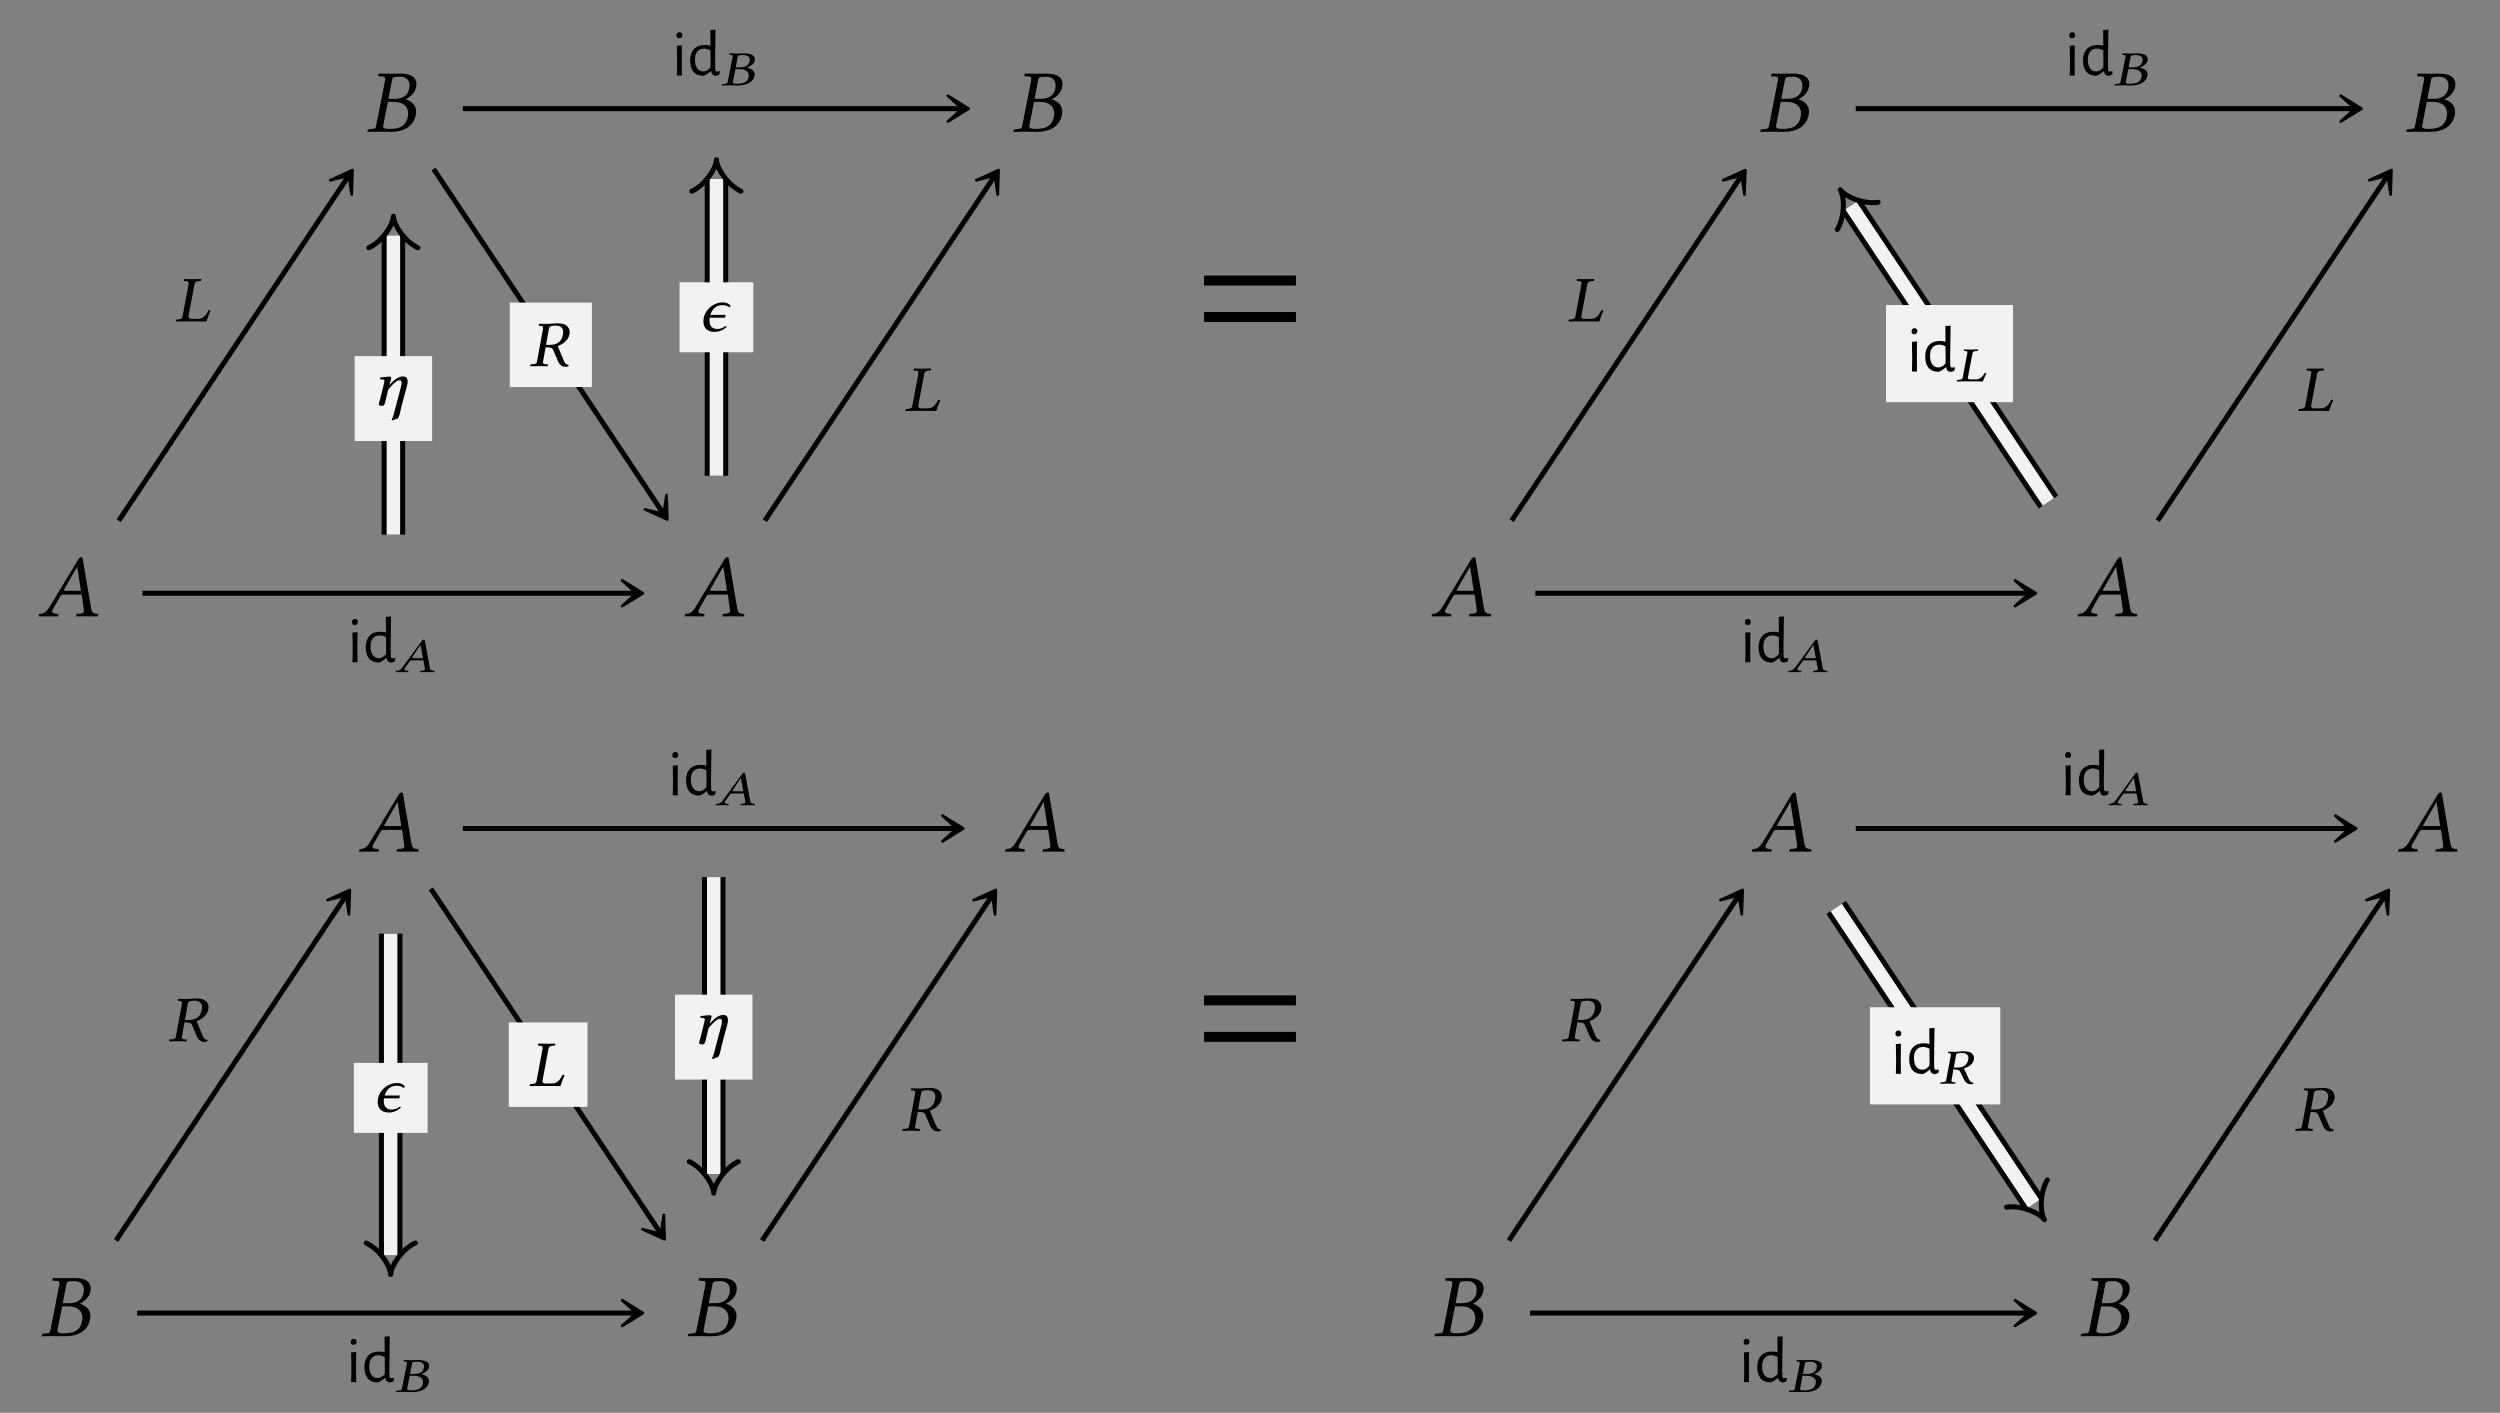 <?xml version="1.0" encoding="UTF-8"?>
<svg xmlns="http://www.w3.org/2000/svg" xmlns:xlink="http://www.w3.org/1999/xlink" width="277.558" height="156.85" viewBox="0 0 277.558 156.85">
<rect x="0" y="0" width="277.558" height="156.85" fill="#808080" stroke="none"/>
<defs>
<g>
<g id="glyph-0-0">
</g>
<g id="glyph-0-1">
<path d="M 2.891 -5.688 C 2.953 -6.016 2.969 -6.109 3.812 -6.109 C 4.281 -6.109 4.844 -5.875 4.844 -5.141 C 4.844 -5.031 4.828 -4.922 4.812 -4.797 C 4.641 -3.953 4 -3.656 3.203 -3.656 L 2.5 -3.656 Z M 2.438 -3.312 L 3.094 -3.312 C 4.219 -3.312 4.688 -2.734 4.688 -2.016 C 4.688 -1.891 4.672 -1.781 4.641 -1.641 C 4.5 -0.922 4.094 -0.312 2.641 -0.312 C 2.078 -0.312 1.906 -0.406 1.906 -0.641 C 1.906 -0.672 1.922 -0.734 1.938 -0.781 Z M 0.203 -0.188 L 0.156 0 L 0.172 0.016 C 0.625 0.016 1.016 0 1.391 0 C 1.781 0 1.906 0.016 2.766 0.016 C 4.672 0.016 5.359 -0.984 5.531 -1.828 C 5.547 -1.969 5.578 -2.078 5.578 -2.203 C 5.578 -2.938 5.094 -3.375 4.422 -3.594 L 4.422 -3.609 C 4.938 -3.859 5.469 -4.375 5.562 -4.922 C 5.578 -5.031 5.609 -5.156 5.609 -5.281 C 5.609 -5.859 5.266 -6.453 3.812 -6.453 C 3.469 -6.453 3.031 -6.438 2.641 -6.438 C 2.266 -6.438 1.891 -6.438 1.438 -6.453 L 1.406 -6.438 L 1.359 -6.234 C 1.359 -6.188 1.375 -6.156 1.422 -6.156 L 1.703 -6.141 C 2.031 -6.125 2.141 -6.078 2.141 -5.906 C 2.141 -5.859 2.141 -5.797 2.125 -5.719 L 1.141 -0.703 C 1.078 -0.359 0.984 -0.312 0.562 -0.297 L 0.281 -0.266 C 0.234 -0.266 0.203 -0.234 0.203 -0.188 Z M 0.203 -0.188 "/>
</g>
<g id="glyph-0-2">
<path d="M 3.062 -2.828 C 2.906 -2.828 2.828 -2.844 2.828 -2.891 C 2.828 -2.906 2.828 -2.938 2.844 -2.953 L 4.297 -5.484 L 4.312 -5.484 L 4.719 -2.828 Z M 1.609 -0.781 L 2.438 -2.234 C 2.516 -2.359 2.578 -2.406 2.812 -2.406 L 4.812 -2.406 L 5.047 -0.719 C 5.062 -0.688 5.062 -0.656 5.062 -0.625 C 5.062 -0.406 4.906 -0.312 4.578 -0.297 L 4.297 -0.266 C 4.25 -0.266 4.234 -0.234 4.219 -0.188 L 4.203 0 L 4.203 0.016 C 4.562 0.016 5.109 0 5.469 0 C 5.859 0 6.25 0.016 6.594 0.016 L 6.625 0 L 6.641 -0.188 C 6.641 -0.234 6.609 -0.266 6.562 -0.266 L 6.453 -0.281 C 6.078 -0.312 5.922 -0.469 5.859 -0.859 L 4.938 -6.266 C 4.922 -6.453 4.891 -6.562 4.75 -6.562 C 4.609 -6.562 4.516 -6.469 4.359 -6.203 L 1.219 -1.016 C 0.844 -0.406 0.562 -0.297 0.156 -0.266 C 0.094 -0.266 0.062 -0.234 0.062 -0.188 L 0.031 0 L 0.047 0.016 C 0.406 0.016 0.562 0 0.922 0 C 1.312 0 1.828 0.016 2.172 0.016 L 2.203 0 L 2.219 -0.188 C 2.234 -0.234 2.203 -0.266 2.156 -0.266 L 1.891 -0.297 C 1.641 -0.312 1.531 -0.406 1.531 -0.562 C 1.531 -0.625 1.562 -0.703 1.609 -0.781 Z M 1.609 -0.781 "/>
</g>
<g id="glyph-1-0">
</g>
<g id="glyph-1-1">
<path d="M 0.625 -1.406 L 0.594 -3.297 L 1.156 -3.344 L 1.141 -1.453 L 1.156 0 L 0.594 0 Z M 0.891 -4.812 C 0.984 -4.812 1.055 -4.781 1.109 -4.719 C 1.172 -4.664 1.203 -4.586 1.203 -4.484 C 1.203 -4.379 1.172 -4.297 1.109 -4.234 C 1.055 -4.172 0.973 -4.141 0.859 -4.141 C 0.766 -4.141 0.688 -4.164 0.625 -4.219 C 0.57 -4.281 0.547 -4.363 0.547 -4.469 C 0.547 -4.57 0.578 -4.656 0.641 -4.719 C 0.703 -4.781 0.785 -4.812 0.891 -4.812 Z M 0.891 -4.812 "/>
</g>
<g id="glyph-1-2">
<path d="M 3.078 -1.453 L 3.094 -0.719 C 3.102 -0.613 3.117 -0.539 3.141 -0.5 C 3.172 -0.457 3.227 -0.438 3.312 -0.438 C 3.383 -0.438 3.461 -0.453 3.547 -0.484 L 3.609 -0.422 L 3.547 -0.109 C 3.422 -0.023 3.285 0.023 3.141 0.047 C 2.992 0.023 2.879 -0.023 2.797 -0.109 C 2.711 -0.191 2.66 -0.312 2.641 -0.469 L 2.594 -0.469 C 2.445 -0.344 2.312 -0.238 2.188 -0.156 C 2.07 -0.082 1.941 -0.02 1.797 0.031 C 1.316 0.031 0.945 -0.113 0.688 -0.406 C 0.438 -0.695 0.312 -1.113 0.312 -1.656 C 0.312 -2.207 0.453 -2.633 0.734 -2.938 C 1.016 -3.238 1.41 -3.391 1.922 -3.391 C 2.148 -3.391 2.363 -3.363 2.562 -3.312 L 2.547 -5.047 L 3.125 -5.094 Z M 1.859 -2.984 C 1.547 -2.984 1.297 -2.875 1.109 -2.656 C 0.93 -2.445 0.844 -2.145 0.844 -1.75 C 0.844 -1.344 0.926 -1.023 1.094 -0.797 C 1.258 -0.566 1.484 -0.453 1.766 -0.453 C 1.898 -0.453 2.031 -0.484 2.156 -0.547 C 2.289 -0.617 2.426 -0.734 2.562 -0.891 L 2.578 -1.422 L 2.562 -2.797 C 2.301 -2.922 2.066 -2.984 1.859 -2.984 Z M 1.859 -2.984 "/>
</g>
<g id="glyph-2-0">
</g>
<g id="glyph-2-1">
<path d="M 1.875 -3.125 C 1.906 -3.312 1.938 -3.359 2.516 -3.359 C 2.828 -3.359 3.219 -3.234 3.219 -2.828 C 3.219 -2.766 3.203 -2.703 3.188 -2.641 C 3.078 -2.172 2.656 -2 2.141 -2 L 1.656 -2 Z M 1.625 -1.797 L 2.062 -1.797 C 2.797 -1.797 3.109 -1.484 3.109 -1.078 C 3.109 -1.016 3.094 -0.969 3.078 -0.906 C 2.984 -0.5 2.719 -0.172 1.797 -0.172 C 1.453 -0.172 1.344 -0.219 1.344 -0.344 C 1.344 -0.375 1.359 -0.406 1.359 -0.422 Z M 0.125 -0.109 L 0.109 0 L 0.109 0.016 C 0.422 0 0.688 0 0.938 0 C 1.203 0 1.281 0.016 1.875 0.016 C 3.156 0.016 3.625 -0.531 3.734 -1.016 C 3.75 -1.078 3.766 -1.141 3.766 -1.219 C 3.766 -1.609 3.422 -1.859 2.922 -1.969 L 2.922 -1.984 C 3.312 -2.125 3.688 -2.406 3.75 -2.703 C 3.766 -2.766 3.781 -2.828 3.781 -2.906 C 3.781 -3.219 3.547 -3.547 2.578 -3.547 C 2.359 -3.547 2.062 -3.531 1.797 -3.531 C 1.547 -3.531 1.297 -3.547 1 -3.547 L 0.969 -3.531 L 0.953 -3.422 C 0.953 -3.406 0.953 -3.391 0.984 -3.391 L 1.109 -3.375 C 1.266 -3.375 1.312 -3.344 1.312 -3.25 C 1.312 -3.219 1.312 -3.188 1.312 -3.141 L 0.766 -0.391 C 0.734 -0.203 0.656 -0.172 0.391 -0.156 L 0.188 -0.141 C 0.156 -0.141 0.141 -0.125 0.125 -0.109 Z M 0.125 -0.109 "/>
</g>
<g id="glyph-2-2">
<path d="M 2.016 -1.547 C 1.906 -1.547 1.859 -1.562 1.859 -1.594 C 1.859 -1.594 1.859 -1.609 1.859 -1.625 L 2.781 -3.016 L 2.797 -3.016 L 3.062 -1.547 Z M 1.047 -0.438 L 1.594 -1.203 C 1.625 -1.281 1.688 -1.297 1.828 -1.297 L 3.109 -1.297 L 3.281 -0.391 C 3.281 -0.375 3.281 -0.359 3.281 -0.344 C 3.281 -0.219 3.188 -0.172 2.984 -0.156 L 2.812 -0.141 C 2.797 -0.141 2.781 -0.125 2.766 -0.109 L 2.766 0.016 C 3 0 3.344 0 3.594 0 C 3.844 0 4.109 0 4.328 0.016 L 4.328 0 L 4.344 -0.109 C 4.344 -0.125 4.328 -0.141 4.297 -0.141 L 4.234 -0.156 C 3.969 -0.172 3.859 -0.25 3.828 -0.469 L 3.281 -3.438 C 3.266 -3.547 3.234 -3.609 3.141 -3.609 C 3.062 -3.609 3 -3.562 2.891 -3.406 L 0.812 -0.562 C 0.578 -0.219 0.375 -0.172 0.094 -0.141 C 0.078 -0.141 0.031 -0.125 0.031 -0.109 L 0.016 0 L 0.016 0.016 C 0.25 0 0.375 0 0.609 0 C 0.859 0 1.203 0 1.422 0.016 L 1.438 0 L 1.453 -0.109 C 1.469 -0.125 1.438 -0.141 1.422 -0.141 L 1.25 -0.156 C 1.078 -0.172 1.016 -0.219 1.016 -0.312 C 1.016 -0.344 1.031 -0.391 1.047 -0.438 Z M 1.047 -0.438 "/>
</g>
<g id="glyph-2-3">
<path d="M 0.781 -0.422 C 0.75 -0.266 0.641 -0.188 0.375 -0.172 L 0.172 -0.141 C 0.156 -0.141 0.125 -0.094 0.125 -0.062 C 0.125 -0.031 0.141 0 0.156 0.016 C 0.453 0 0.688 0 0.938 0 L 2.281 0 C 2.453 0 3.031 0.016 3.031 0.016 C 3.125 -0.297 3.281 -0.609 3.406 -0.891 C 3.391 -0.922 3.328 -0.938 3.281 -0.938 C 3.25 -0.938 3.25 -0.938 3.234 -0.938 C 3.047 -0.594 2.766 -0.219 2.297 -0.219 L 1.594 -0.219 C 1.453 -0.219 1.359 -0.297 1.359 -0.422 C 1.359 -0.438 1.359 -0.453 1.375 -0.484 L 1.875 -3.125 C 1.906 -3.281 2 -3.344 2.281 -3.375 L 2.484 -3.391 C 2.5 -3.406 2.516 -3.5 2.5 -3.547 C 2.219 -3.547 1.984 -3.531 1.75 -3.531 C 1.516 -3.531 1.234 -3.547 0.953 -3.547 C 0.938 -3.531 0.922 -3.422 0.938 -3.391 L 1.094 -3.375 C 1.25 -3.359 1.312 -3.312 1.312 -3.203 C 1.312 -3.172 1.297 -3.141 1.297 -3.125 Z M 0.781 -0.422 "/>
</g>
<g id="glyph-2-4">
<path d="M 2.484 -3.406 C 2.828 -3.406 3.234 -3.297 3.234 -2.859 C 3.234 -2.781 3.219 -2.703 3.203 -2.625 C 3.047 -1.938 2.516 -1.781 1.906 -1.781 L 1.609 -1.781 L 1.859 -3.141 C 1.875 -3.312 2 -3.406 2.484 -3.406 Z M 2.609 -3.594 C 2.453 -3.594 2.062 -3.531 1.797 -3.531 C 1.547 -3.531 1.312 -3.547 1 -3.547 L 0.969 -3.531 L 0.953 -3.422 C 0.938 -3.406 0.953 -3.391 0.969 -3.391 L 1.141 -3.375 C 1.203 -3.375 1.281 -3.328 1.281 -3.203 C 1.281 -3.188 1.281 -3.172 1.281 -3.141 L 0.766 -0.391 C 0.75 -0.234 0.641 -0.172 0.359 -0.156 L 0.188 -0.141 C 0.172 -0.141 0.141 -0.125 0.125 -0.109 L 0.109 0 L 0.109 0.016 C 0.422 0 0.688 0 0.938 0 C 1.203 0 1.453 0 1.766 0.016 L 1.781 0 L 1.797 -0.109 C 1.797 -0.125 1.781 -0.141 1.766 -0.141 L 1.625 -0.156 C 1.438 -0.172 1.344 -0.219 1.344 -0.328 C 1.344 -0.344 1.344 -0.375 1.359 -0.391 L 1.562 -1.578 C 2.109 -1.578 2.219 -1.484 2.297 -1.359 L 2.75 -0.438 C 2.875 -0.172 3.094 0.062 3.484 0.062 C 3.578 0.062 3.688 0.047 3.766 0.016 L 3.797 -0.109 C 3.5 -0.109 3.375 -0.297 3.266 -0.531 L 2.734 -1.688 C 3.031 -1.766 3.703 -2.047 3.828 -2.625 C 3.844 -2.703 3.859 -2.766 3.859 -2.828 C 3.859 -3.016 3.797 -3.172 3.656 -3.312 C 3.422 -3.562 3.016 -3.594 2.609 -3.594 Z M 2.609 -3.594 "/>
</g>
<g id="glyph-3-0">
</g>
<g id="glyph-3-1">
<path d="M 2.922 -4.5 C 3.328 -4.5 3.797 -4.375 3.797 -3.781 C 3.797 -3.688 3.781 -3.594 3.766 -3.469 C 3.578 -2.562 2.969 -2.359 2.25 -2.359 L 1.891 -2.359 L 2.219 -4.172 C 2.25 -4.375 2.391 -4.5 2.922 -4.5 Z M 3.047 -4.75 C 2.875 -4.75 2.391 -4.688 2.094 -4.688 C 1.797 -4.688 1.5 -4.688 1.141 -4.703 L 1.125 -4.688 L 1.094 -4.531 C 1.078 -4.5 1.109 -4.484 1.125 -4.484 L 1.344 -4.469 C 1.438 -4.469 1.562 -4.422 1.562 -4.25 C 1.562 -4.219 1.562 -4.188 1.562 -4.172 L 0.891 -0.516 C 0.859 -0.312 0.734 -0.234 0.422 -0.203 L 0.219 -0.203 C 0.188 -0.203 0.156 -0.172 0.156 -0.141 L 0.125 0 L 0.141 0.016 C 0.5 0 0.812 0 1.094 0 C 1.391 0 1.688 0 2.047 0.016 L 2.078 0 L 2.094 -0.141 C 2.109 -0.172 2.078 -0.203 2.062 -0.203 L 1.875 -0.203 C 1.641 -0.234 1.547 -0.281 1.547 -0.422 C 1.547 -0.453 1.547 -0.484 1.562 -0.516 L 1.844 -2.094 C 2.469 -2.094 2.594 -1.984 2.672 -1.828 L 3.203 -0.578 C 3.344 -0.234 3.609 0.078 4.047 0.078 C 4.156 0.078 4.297 0.062 4.375 0.016 L 4.406 -0.156 C 4.062 -0.156 3.938 -0.406 3.812 -0.719 L 3.188 -2.234 C 3.531 -2.344 4.312 -2.719 4.484 -3.484 C 4.5 -3.578 4.516 -3.672 4.516 -3.75 C 4.516 -4 4.438 -4.203 4.281 -4.391 C 3.984 -4.719 3.531 -4.75 3.047 -4.75 Z M 3.047 -4.75 "/>
</g>
<g id="glyph-3-2">
<path d="M 0.906 -0.547 C 0.875 -0.344 0.75 -0.25 0.422 -0.219 L 0.188 -0.203 C 0.172 -0.188 0.156 -0.125 0.156 -0.078 C 0.156 -0.047 0.156 0 0.172 0.016 C 0.516 0 0.812 0 1.109 0 L 2.688 0 C 2.891 0 3.562 0.016 3.562 0.016 C 3.688 -0.391 3.844 -0.812 4.016 -1.188 C 3.969 -1.234 3.875 -1.25 3.797 -1.234 C 3.578 -0.797 3.234 -0.281 2.688 -0.281 L 1.859 -0.281 C 1.672 -0.281 1.562 -0.391 1.562 -0.547 C 1.562 -0.578 1.562 -0.609 1.578 -0.641 L 2.234 -4.141 C 2.281 -4.344 2.391 -4.438 2.719 -4.469 L 2.953 -4.484 C 2.984 -4.516 3 -4.641 2.969 -4.703 C 2.625 -4.688 2.359 -4.688 2.062 -4.688 C 1.781 -4.688 1.438 -4.688 1.094 -4.703 C 1.078 -4.672 1.047 -4.531 1.078 -4.484 L 1.297 -4.469 C 1.516 -4.453 1.594 -4.375 1.594 -4.234 C 1.594 -4.203 1.594 -4.172 1.578 -4.141 Z M 0.906 -0.547 "/>
</g>
<g id="glyph-3-3">
<path d="M 3.797 -2.062 C 3.859 -2.312 3.891 -2.484 3.891 -2.609 C 3.891 -3.047 3.688 -3.188 3.375 -3.188 C 2.969 -3.188 2.594 -3.031 1.875 -2.25 L 1.875 -2.328 C 1.969 -2.609 2.062 -2.891 2.062 -3.016 C 2.062 -3.109 2.016 -3.172 1.906 -3.172 C 1.641 -3.172 1.25 -3.109 0.859 -3.078 C 0.797 -3.016 0.828 -2.938 0.859 -2.875 L 1.172 -2.844 C 1.266 -2.844 1.312 -2.781 1.312 -2.703 C 1.312 -2.641 1.297 -2.531 1.25 -2.328 L 0.797 -0.516 C 0.75 -0.375 0.688 -0.203 0.688 -0.125 C 0.688 0 0.781 0.078 1.047 0.078 C 1.359 0.078 1.359 -0.25 1.438 -0.516 L 1.734 -1.734 C 2.219 -2.328 2.688 -2.766 2.969 -2.766 C 3.125 -2.766 3.219 -2.719 3.219 -2.484 C 3.219 -2.391 3.203 -2.25 3.141 -2 L 2.609 0.016 C 2.406 0.859 2.281 1.328 2.125 1.578 L 2.172 1.703 L 2.812 1.453 C 2.891 1.344 2.938 1.203 3 1.031 C 3.062 0.734 3.156 0.391 3.234 0.016 Z M 3.797 -2.062 "/>
</g>
<g id="glyph-3-4">
<path d="M 2.828 -2.906 C 3.016 -2.906 3.156 -2.875 3.281 -2.797 C 3.359 -2.766 3.422 -2.719 3.5 -2.672 L 3.656 -2.812 C 3.625 -2.875 3.562 -2.922 3.5 -2.984 C 3.312 -3.141 3.047 -3.219 2.703 -3.219 C 2.375 -3.219 1.875 -3.078 1.453 -2.75 C 1.047 -2.438 0.781 -2.031 0.672 -1.562 C 0.625 -1.391 0.625 -1.25 0.625 -1.109 C 0.625 -0.828 0.672 -0.609 0.828 -0.391 C 1.031 -0.094 1.375 0.062 1.875 0.062 C 2.203 0.062 2.5 -0.031 2.797 -0.188 C 2.953 -0.297 3.094 -0.391 3.203 -0.5 L 3.109 -0.609 C 2.984 -0.516 2.828 -0.422 2.672 -0.359 C 2.5 -0.297 2.344 -0.266 2.156 -0.266 C 1.859 -0.266 1.656 -0.359 1.5 -0.531 C 1.359 -0.703 1.297 -0.922 1.297 -1.203 C 1.297 -1.297 1.297 -1.391 1.328 -1.516 L 3.016 -1.516 L 3.094 -1.828 L 1.391 -1.828 C 1.516 -2.203 1.703 -2.5 1.922 -2.656 C 2.219 -2.891 2.484 -2.906 2.703 -2.906 Z M 2.828 -2.906 "/>
</g>
<g id="glyph-4-0">
</g>
<g id="glyph-4-1">
<path d="M 11 -6.578 L 11 -7.688 L 0.797 -7.688 L 0.797 -6.578 Z M 11 -2.531 L 11 -3.641 L 0.797 -3.641 L 0.797 -2.531 Z M 11 -2.531 "/>
</g>
</g>
<clipPath id="clip-0">
<path clip-rule="nonzero" d="M 166 63 L 263 63 L 263 156.852 L 166 156.852 Z M 166 63 "/>
</clipPath>
</defs>
<g fill="rgb(0%, 0%, 0%)" fill-opacity="1">
<use xlink:href="#glyph-0-1" x="40.627" y="14.625"/>
</g>
<g fill="rgb(0%, 0%, 0%)" fill-opacity="1">
<use xlink:href="#glyph-0-1" x="112.358" y="14.625"/>
</g>
<g fill="rgb(0%, 0%, 0%)" fill-opacity="1">
<use xlink:href="#glyph-0-2" x="4.264" y="68.423"/>
</g>
<g fill="rgb(0%, 0%, 0%)" fill-opacity="1">
<use xlink:href="#glyph-0-2" x="75.995" y="68.423"/>
</g>
<path fill="none" stroke-width="0.558" stroke-linecap="butt" stroke-linejoin="miter" stroke="rgb(0%, 0%, 0%)" stroke-opacity="1" stroke-miterlimit="10" d="M -10.072 26.218 L 45.287 26.218 " transform="matrix(1, 0, 0, -1, 61.459, 38.281)"/>
<path fill-rule="nonzero" fill="rgb(0%, 0%, 0%)" fill-opacity="1" stroke-width="0.311" stroke-linecap="butt" stroke-linejoin="round" stroke="rgb(0%, 0%, 0%)" stroke-opacity="1" stroke-miterlimit="10" d="M 3.688 0.002 L 1.391 1.424 L 2.973 0.002 L 1.391 -1.424 Z M 3.688 0.002 " transform="matrix(1, 0, 0, -1, 103.851, 12.064)"/>
<g fill="rgb(0%, 0%, 0%)" fill-opacity="1">
<use xlink:href="#glyph-1-1" x="74.553" y="8.383"/>
<use xlink:href="#glyph-1-2" x="76.313" y="8.383"/>
</g>
<g fill="rgb(0%, 0%, 0%)" fill-opacity="1">
<use xlink:href="#glyph-2-1" x="80.026" y="9.474"/>
</g>
<path fill="none" stroke-width="0.558" stroke-linecap="butt" stroke-linejoin="miter" stroke="rgb(0%, 0%, 0%)" stroke-opacity="1" stroke-miterlimit="10" d="M -13.322 19.523 L 12.186 -18.735 " transform="matrix(1, 0, 0, -1, 61.459, 38.281)"/>
<path fill-rule="nonzero" fill="rgb(0%, 0%, 0%)" fill-opacity="1" stroke-width="0.311" stroke-linecap="butt" stroke-linejoin="round" stroke="rgb(0%, 0%, 0%)" stroke-opacity="1" stroke-miterlimit="10" d="M 3.69 -0 L 1.391 1.425 L 2.971 -0 L 1.388 -1.424 Z M 3.69 -0 " transform="matrix(0.555, 0.832, 0.832, -0.555, 72.039, 54.606)"/>
<path fill-rule="nonzero" fill="rgb(94.901%, 94.901%, 94.901%)" fill-opacity="1" d="M 56.594 42.969 L 65.715 42.969 L 65.715 33.594 L 56.594 33.594 Z M 56.594 42.969 "/>
<g fill="rgb(0%, 0%, 0%)" fill-opacity="1">
<use xlink:href="#glyph-3-1" x="58.731" y="40.648"/>
</g>
<path fill="none" stroke-width="0.558" stroke-linecap="butt" stroke-linejoin="miter" stroke="rgb(0%, 0%, 0%)" stroke-opacity="1" stroke-miterlimit="10" d="M -48.275 -19.524 L -22.771 18.734 " transform="matrix(1, 0, 0, -1, 61.459, 38.281)"/>
<path fill-rule="nonzero" fill="rgb(0%, 0%, 0%)" fill-opacity="1" stroke-width="0.311" stroke-linecap="butt" stroke-linejoin="round" stroke="rgb(0%, 0%, 0%)" stroke-opacity="1" stroke-miterlimit="10" d="M 3.689 0.001 L 1.39 1.421 L 2.97 0.001 L 1.39 -1.424 Z M 3.689 0.001 " transform="matrix(0.555, -0.832, -0.832, -0.555, 37.083, 21.956)"/>
<g fill="rgb(0%, 0%, 0%)" fill-opacity="1">
<use xlink:href="#glyph-3-2" x="19.359" y="35.68"/>
</g>
<path fill="none" stroke-width="0.558" stroke-linecap="butt" stroke-linejoin="miter" stroke="rgb(0%, 0%, 0%)" stroke-opacity="1" stroke-miterlimit="10" d="M -45.639 -27.582 L 9.123 -27.582 " transform="matrix(1, 0, 0, -1, 61.459, 38.281)"/>
<path fill-rule="nonzero" fill="rgb(0%, 0%, 0%)" fill-opacity="1" stroke-width="0.311" stroke-linecap="butt" stroke-linejoin="round" stroke="rgb(0%, 0%, 0%)" stroke-opacity="1" stroke-miterlimit="10" d="M 3.689 -0.001 L 1.392 1.421 L 2.974 -0.001 L 1.392 -1.422 Z M 3.689 -0.001 " transform="matrix(1, 0, 0, -1, 67.686, 65.863)"/>
<g fill="rgb(0%, 0%, 0%)" fill-opacity="1">
<use xlink:href="#glyph-1-1" x="38.532" y="73.528"/>
<use xlink:href="#glyph-1-2" x="40.292" y="73.528"/>
</g>
<g fill="rgb(0%, 0%, 0%)" fill-opacity="1">
<use xlink:href="#glyph-2-2" x="43.895" y="74.619"/>
</g>
<path fill="none" stroke-width="0.558" stroke-linecap="butt" stroke-linejoin="miter" stroke="rgb(0%, 0%, 0%)" stroke-opacity="1" stroke-miterlimit="10" d="M 23.455 -19.524 L 48.963 18.734 " transform="matrix(1, 0, 0, -1, 61.459, 38.281)"/>
<path fill-rule="nonzero" fill="rgb(0%, 0%, 0%)" fill-opacity="1" stroke-width="0.311" stroke-linecap="butt" stroke-linejoin="round" stroke="rgb(0%, 0%, 0%)" stroke-opacity="1" stroke-miterlimit="10" d="M 3.688 0.001 L 1.389 1.422 L 2.972 -0.002 L 1.389 -1.423 Z M 3.688 0.001 " transform="matrix(0.555, -0.832, -0.832, -0.555, 108.815, 21.956)"/>
<g fill="rgb(0%, 0%, 0%)" fill-opacity="1">
<use xlink:href="#glyph-3-2" x="100.381" y="45.616"/>
</g>
<path fill="none" stroke-width="2.611" stroke-linecap="butt" stroke-linejoin="miter" stroke="rgb(0%, 0%, 0%)" stroke-opacity="1" stroke-miterlimit="10" d="M -17.783 -21.082 L -17.783 12.148 " transform="matrix(1, 0, 0, -1, 61.459, 38.281)"/>
<path fill="none" stroke-width="1.495" stroke-linecap="butt" stroke-linejoin="miter" stroke="rgb(94.901%, 94.901%, 94.901%)" stroke-opacity="1" stroke-miterlimit="10" d="M -17.783 -21.082 L -17.783 12.148 " transform="matrix(1, 0, 0, -1, 61.459, 38.281)"/>
<path fill="none" stroke-width="0.558" stroke-linecap="round" stroke-linejoin="round" stroke="rgb(0%, 0%, 0%)" stroke-opacity="1" stroke-miterlimit="10" d="M -1.375 2.722 C -0.707 1.285 1.089 0.051 2.117 -0 C 1.089 -0.051 -0.707 -1.281 -1.375 -2.719 " transform="matrix(0, -1, -1, 0, 43.676, 26.132)"/>
<path fill-rule="nonzero" fill="rgb(94.901%, 94.901%, 94.901%)" fill-opacity="1" d="M 39.375 48.965 L 47.977 48.965 L 47.977 39.539 L 39.375 39.539 Z M 39.375 48.965 "/>
<g fill="rgb(0%, 0%, 0%)" fill-opacity="1">
<use xlink:href="#glyph-3-3" x="41.367" y="44.986"/>
</g>
<path fill="none" stroke-width="2.611" stroke-linecap="butt" stroke-linejoin="miter" stroke="rgb(0%, 0%, 0%)" stroke-opacity="1" stroke-miterlimit="10" d="M 18.084 -14.543 L 18.084 18.429 " transform="matrix(1, 0, 0, -1, 61.459, 38.281)"/>
<path fill="none" stroke-width="1.495" stroke-linecap="butt" stroke-linejoin="miter" stroke="rgb(94.901%, 94.901%, 94.901%)" stroke-opacity="1" stroke-miterlimit="10" d="M 18.084 -14.543 L 18.084 18.429 " transform="matrix(1, 0, 0, -1, 61.459, 38.281)"/>
<path fill="none" stroke-width="0.558" stroke-linecap="round" stroke-linejoin="round" stroke="rgb(0%, 0%, 0%)" stroke-opacity="1" stroke-miterlimit="10" d="M -1.376 2.721 C -0.708 1.283 1.089 0.053 2.116 -0.002 C 1.089 -0.052 -0.708 -1.283 -1.376 -2.72 " transform="matrix(0, -1, -1, 0, 79.541, 19.851)"/>
<path fill-rule="nonzero" fill="rgb(94.901%, 94.901%, 94.901%)" fill-opacity="1" d="M 75.445 39.109 L 83.637 39.109 L 83.637 31.344 L 75.445 31.344 Z M 75.445 39.109 "/>
<g fill="rgb(0%, 0%, 0%)" fill-opacity="1">
<use xlink:href="#glyph-3-4" x="77.474" y="36.789"/>
</g>
<g fill="rgb(0%, 0%, 0%)" fill-opacity="1">
<use xlink:href="#glyph-4-1" x="132.881" y="38.281"/>
</g>
<g fill="rgb(0%, 0%, 0%)" fill-opacity="1">
<use xlink:href="#glyph-0-1" x="195.267" y="14.625"/>
</g>
<g fill="rgb(0%, 0%, 0%)" fill-opacity="1">
<use xlink:href="#glyph-0-1" x="266.997" y="14.625"/>
</g>
<g fill="rgb(0%, 0%, 0%)" fill-opacity="1">
<use xlink:href="#glyph-0-2" x="158.903" y="68.423"/>
</g>
<g fill="rgb(0%, 0%, 0%)" fill-opacity="1">
<use xlink:href="#glyph-0-2" x="230.634" y="68.423"/>
</g>
<path fill="none" stroke-width="0.558" stroke-linecap="butt" stroke-linejoin="miter" stroke="rgb(0%, 0%, 0%)" stroke-opacity="1" stroke-miterlimit="10" d="M -10.071 26.218 L 45.285 26.218 " transform="matrix(1, 0, 0, -1, 216.098, 38.281)"/>
<path fill-rule="nonzero" fill="rgb(0%, 0%, 0%)" fill-opacity="1" stroke-width="0.311" stroke-linecap="butt" stroke-linejoin="round" stroke="rgb(0%, 0%, 0%)" stroke-opacity="1" stroke-miterlimit="10" d="M 3.69 0.002 L 1.389 1.424 L 2.971 0.002 L 1.389 -1.424 Z M 3.69 0.002 " transform="matrix(1, 0, 0, -1, 258.49, 12.064)"/>
<g fill="rgb(0%, 0%, 0%)" fill-opacity="1">
<use xlink:href="#glyph-1-1" x="229.193" y="8.383"/>
<use xlink:href="#glyph-1-2" x="230.953" y="8.383"/>
</g>
<g fill="rgb(0%, 0%, 0%)" fill-opacity="1">
<use xlink:href="#glyph-2-1" x="234.665" y="9.474"/>
</g>
<path fill="none" stroke-width="0.558" stroke-linecap="butt" stroke-linejoin="miter" stroke="rgb(0%, 0%, 0%)" stroke-opacity="1" stroke-miterlimit="10" d="M -48.278 -19.524 L -22.77 18.734 " transform="matrix(1, 0, 0, -1, 216.098, 38.281)"/>
<path fill-rule="nonzero" fill="rgb(0%, 0%, 0%)" fill-opacity="1" stroke-width="0.311" stroke-linecap="butt" stroke-linejoin="round" stroke="rgb(0%, 0%, 0%)" stroke-opacity="1" stroke-miterlimit="10" d="M 3.69 -0.001 L 1.388 1.423 L 2.971 -0.001 L 1.388 -1.422 Z M 3.69 -0.001 " transform="matrix(0.555, -0.832, -0.832, -0.555, 191.722, 21.956)"/>
<g fill="rgb(0%, 0%, 0%)" fill-opacity="1">
<use xlink:href="#glyph-3-2" x="173.998" y="35.68"/>
</g>
<path fill="none" stroke-width="0.558" stroke-linecap="butt" stroke-linejoin="miter" stroke="rgb(0%, 0%, 0%)" stroke-opacity="1" stroke-miterlimit="10" d="M -45.641 -27.582 L 9.121 -27.582 " transform="matrix(1, 0, 0, -1, 216.098, 38.281)"/>
<path fill-rule="nonzero" fill="rgb(0%, 0%, 0%)" fill-opacity="1" stroke-width="0.311" stroke-linecap="butt" stroke-linejoin="round" stroke="rgb(0%, 0%, 0%)" stroke-opacity="1" stroke-miterlimit="10" d="M 3.69 -0.001 L 1.39 1.421 L 2.972 -0.001 L 1.39 -1.422 Z M 3.69 -0.001 " transform="matrix(1, 0, 0, -1, 222.325, 65.863)"/>
<g fill="rgb(0%, 0%, 0%)" fill-opacity="1">
<use xlink:href="#glyph-1-1" x="193.171" y="73.528"/>
<use xlink:href="#glyph-1-2" x="194.931" y="73.528"/>
</g>
<g fill="rgb(0%, 0%, 0%)" fill-opacity="1">
<use xlink:href="#glyph-2-2" x="198.534" y="74.619"/>
</g>
<path fill="none" stroke-width="0.558" stroke-linecap="butt" stroke-linejoin="miter" stroke="rgb(0%, 0%, 0%)" stroke-opacity="1" stroke-miterlimit="10" d="M 23.453 -19.524 L 48.961 18.734 " transform="matrix(1, 0, 0, -1, 216.098, 38.281)"/>
<path fill-rule="nonzero" fill="rgb(0%, 0%, 0%)" fill-opacity="1" stroke-width="0.311" stroke-linecap="butt" stroke-linejoin="round" stroke="rgb(0%, 0%, 0%)" stroke-opacity="1" stroke-miterlimit="10" d="M 3.689 0 L 1.388 1.424 L 2.971 0 L 1.39 -1.425 Z M 3.689 0 " transform="matrix(0.555, -0.832, -0.832, -0.555, 263.454, 21.956)"/>
<g fill="rgb(0%, 0%, 0%)" fill-opacity="1">
<use xlink:href="#glyph-3-2" x="255.021" y="45.616"/>
</g>
<path fill="none" stroke-width="2.611" stroke-linecap="butt" stroke-linejoin="miter" stroke="rgb(0%, 0%, 0%)" stroke-opacity="1" stroke-miterlimit="10" d="M 11.328 -17.453 L -10.614 15.461 " transform="matrix(1, 0, 0, -1, 216.098, 38.281)"/>
<path fill="none" stroke-width="1.495" stroke-linecap="butt" stroke-linejoin="miter" stroke="rgb(94.901%, 94.901%, 94.901%)" stroke-opacity="1" stroke-miterlimit="10" d="M 11.328 -17.453 L -10.614 15.461 " transform="matrix(1, 0, 0, -1, 216.098, 38.281)"/>
<path fill="none" stroke-width="0.558" stroke-linecap="round" stroke-linejoin="round" stroke="rgb(0%, 0%, 0%)" stroke-opacity="1" stroke-miterlimit="10" d="M -1.378 2.721 C -0.707 1.283 1.088 0.053 2.115 0.002 C 1.089 -0.051 -0.71 -1.284 -1.377 -2.722 " transform="matrix(-0.555, -0.832, -0.832, 0.555, 205.484, 22.821)"/>
<path fill-rule="nonzero" fill="rgb(94.901%, 94.901%, 94.901%)" fill-opacity="1" d="M 209.391 44.652 L 223.492 44.652 L 223.492 33.863 L 209.391 33.863 Z M 209.391 44.652 "/>
<g fill="rgb(0%, 0%, 0%)" fill-opacity="1">
<use xlink:href="#glyph-1-1" x="211.674" y="41.249"/>
<use xlink:href="#glyph-1-2" x="213.434" y="41.249"/>
</g>
<g fill="rgb(0%, 0%, 0%)" fill-opacity="1">
<use xlink:href="#glyph-2-3" x="217.119" y="42.34"/>
</g>
<g fill="rgb(0%, 0%, 0%)" fill-opacity="1">
<use xlink:href="#glyph-0-2" x="39.83" y="94.544"/>
</g>
<g fill="rgb(0%, 0%, 0%)" fill-opacity="1">
<use xlink:href="#glyph-0-2" x="111.561" y="94.544"/>
</g>
<g fill="rgb(0%, 0%, 0%)" fill-opacity="1">
<use xlink:href="#glyph-0-1" x="4.463" y="148.342"/>
</g>
<g fill="rgb(0%, 0%, 0%)" fill-opacity="1">
<use xlink:href="#glyph-0-1" x="76.194" y="148.342"/>
</g>
<path fill="none" stroke-width="0.558" stroke-linecap="butt" stroke-linejoin="miter" stroke="rgb(0%, 0%, 0%)" stroke-opacity="1" stroke-miterlimit="10" d="M -10.072 26.216 L 44.689 26.216 " transform="matrix(1, 0, 0, -1, 61.459, 118.2)"/>
<path fill-rule="nonzero" fill="rgb(0%, 0%, 0%)" fill-opacity="1" stroke-width="0.311" stroke-linecap="butt" stroke-linejoin="round" stroke="rgb(0%, 0%, 0%)" stroke-opacity="1" stroke-miterlimit="10" d="M 3.688 -0.001 L 1.391 1.425 L 2.973 -0.001 L 1.391 -1.423 Z M 3.688 -0.001 " transform="matrix(1, 0, 0, -1, 103.253, 91.983)"/>
<g fill="rgb(0%, 0%, 0%)" fill-opacity="1">
<use xlink:href="#glyph-1-1" x="74.098" y="88.302"/>
<use xlink:href="#glyph-1-2" x="75.858" y="88.302"/>
</g>
<g fill="rgb(0%, 0%, 0%)" fill-opacity="1">
<use xlink:href="#glyph-2-2" x="79.461" y="89.393"/>
</g>
<path fill="none" stroke-width="0.558" stroke-linecap="butt" stroke-linejoin="miter" stroke="rgb(0%, 0%, 0%)" stroke-opacity="1" stroke-miterlimit="10" d="M -13.623 19.524 L 11.889 -18.734 " transform="matrix(1, 0, 0, -1, 61.459, 118.2)"/>
<path fill-rule="nonzero" fill="rgb(0%, 0%, 0%)" fill-opacity="1" stroke-width="0.311" stroke-linecap="butt" stroke-linejoin="round" stroke="rgb(0%, 0%, 0%)" stroke-opacity="1" stroke-miterlimit="10" d="M 3.688 -0.001 L 1.389 1.424 L 2.972 0.002 L 1.392 -1.424 Z M 3.688 -0.001 " transform="matrix(0.555, 0.832, 0.832, -0.555, 71.741, 134.525)"/>
<path fill-rule="nonzero" fill="rgb(94.901%, 94.901%, 94.901%)" fill-opacity="1" d="M 56.488 122.891 L 65.223 122.891 L 65.223 113.512 L 56.488 113.512 Z M 56.488 122.891 "/>
<g fill="rgb(0%, 0%, 0%)" fill-opacity="1">
<use xlink:href="#glyph-3-2" x="58.661" y="120.568"/>
</g>
<path fill="none" stroke-width="0.558" stroke-linecap="butt" stroke-linejoin="miter" stroke="rgb(0%, 0%, 0%)" stroke-opacity="1" stroke-miterlimit="10" d="M -48.576 -19.523 L -23.068 18.735 " transform="matrix(1, 0, 0, -1, 61.459, 118.2)"/>
<path fill-rule="nonzero" fill="rgb(0%, 0%, 0%)" fill-opacity="1" stroke-width="0.311" stroke-linecap="butt" stroke-linejoin="round" stroke="rgb(0%, 0%, 0%)" stroke-opacity="1" stroke-miterlimit="10" d="M 3.691 -0.001 L 1.389 1.423 L 2.972 -0.001 L 1.39 -1.422 Z M 3.691 -0.001 " transform="matrix(0.555, -0.832, -0.832, -0.555, 36.784, 101.875)"/>
<g fill="rgb(0%, 0%, 0%)" fill-opacity="1">
<use xlink:href="#glyph-3-1" x="18.638" y="115.6"/>
</g>
<path fill="none" stroke-width="0.558" stroke-linecap="butt" stroke-linejoin="miter" stroke="rgb(0%, 0%, 0%)" stroke-opacity="1" stroke-miterlimit="10" d="M -46.236 -27.581 L 9.123 -27.581 " transform="matrix(1, 0, 0, -1, 61.459, 118.2)"/>
<path fill-rule="nonzero" fill="rgb(0%, 0%, 0%)" fill-opacity="1" stroke-width="0.311" stroke-linecap="butt" stroke-linejoin="round" stroke="rgb(0%, 0%, 0%)" stroke-opacity="1" stroke-miterlimit="10" d="M 3.689 0 L 1.392 1.422 L 2.974 0 L 1.392 -1.421 Z M 3.689 0 " transform="matrix(1, 0, 0, -1, 67.686, 145.782)"/>
<g fill="rgb(0%, 0%, 0%)" fill-opacity="1">
<use xlink:href="#glyph-1-1" x="38.389" y="153.448"/>
<use xlink:href="#glyph-1-2" x="40.149" y="153.448"/>
</g>
<g fill="rgb(0%, 0%, 0%)" fill-opacity="1">
<use xlink:href="#glyph-2-1" x="43.862" y="154.538"/>
</g>
<path fill="none" stroke-width="0.558" stroke-linecap="butt" stroke-linejoin="miter" stroke="rgb(0%, 0%, 0%)" stroke-opacity="1" stroke-miterlimit="10" d="M 23.154 -19.523 L 48.662 18.735 " transform="matrix(1, 0, 0, -1, 61.459, 118.2)"/>
<path fill-rule="nonzero" fill="rgb(0%, 0%, 0%)" fill-opacity="1" stroke-width="0.311" stroke-linecap="butt" stroke-linejoin="round" stroke="rgb(0%, 0%, 0%)" stroke-opacity="1" stroke-miterlimit="10" d="M 3.69 0 L 1.389 1.424 L 2.972 0 L 1.391 -1.425 Z M 3.69 0 " transform="matrix(0.555, -0.832, -0.832, -0.555, 108.516, 101.875)"/>
<g fill="rgb(0%, 0%, 0%)" fill-opacity="1">
<use xlink:href="#glyph-3-1" x="100.046" y="125.535"/>
</g>
<path fill="none" stroke-width="2.611" stroke-linecap="butt" stroke-linejoin="miter" stroke="rgb(0%, 0%, 0%)" stroke-opacity="1" stroke-miterlimit="10" d="M -18.084 14.544 L -18.084 -21.179 " transform="matrix(1, 0, 0, -1, 61.459, 118.2)"/>
<path fill="none" stroke-width="1.495" stroke-linecap="butt" stroke-linejoin="miter" stroke="rgb(94.901%, 94.901%, 94.901%)" stroke-opacity="1" stroke-miterlimit="10" d="M -18.084 14.544 L -18.084 -21.179 " transform="matrix(1, 0, 0, -1, 61.459, 118.2)"/>
<path fill="none" stroke-width="0.558" stroke-linecap="round" stroke-linejoin="round" stroke="rgb(0%, 0%, 0%)" stroke-opacity="1" stroke-miterlimit="10" d="M -1.376 2.721 C -0.708 1.283 1.089 0.053 2.116 -0.002 C 1.089 -0.052 -0.708 -1.283 -1.376 -2.72 " transform="matrix(0, 1, 1, 0, 43.377, 139.38)"/>
<path fill-rule="nonzero" fill="rgb(94.901%, 94.901%, 94.901%)" fill-opacity="1" d="M 39.281 125.777 L 47.473 125.777 L 47.473 118.008 L 39.281 118.008 Z M 39.281 125.777 "/>
<g fill="rgb(0%, 0%, 0%)" fill-opacity="1">
<use xlink:href="#glyph-3-4" x="41.31" y="123.455"/>
</g>
<path fill="none" stroke-width="2.611" stroke-linecap="butt" stroke-linejoin="miter" stroke="rgb(0%, 0%, 0%)" stroke-opacity="1" stroke-miterlimit="10" d="M 17.783 20.825 L 17.783 -12.148 " transform="matrix(1, 0, 0, -1, 61.459, 118.2)"/>
<path fill="none" stroke-width="1.495" stroke-linecap="butt" stroke-linejoin="miter" stroke="rgb(94.901%, 94.901%, 94.901%)" stroke-opacity="1" stroke-miterlimit="10" d="M 17.783 20.825 L 17.783 -12.148 " transform="matrix(1, 0, 0, -1, 61.459, 118.2)"/>
<path fill="none" stroke-width="0.558" stroke-linecap="round" stroke-linejoin="round" stroke="rgb(0%, 0%, 0%)" stroke-opacity="1" stroke-miterlimit="10" d="M -1.376 2.722 C -0.708 1.285 1.089 0.051 2.116 -0 C 1.089 -0.051 -0.708 -1.281 -1.376 -2.719 " transform="matrix(0, 1, 1, 0, 79.242, 130.349)"/>
<path fill-rule="nonzero" fill="rgb(94.901%, 94.901%, 94.901%)" fill-opacity="1" d="M 74.941 119.859 L 83.543 119.859 L 83.543 110.434 L 74.941 110.434 Z M 74.941 119.859 "/>
<g fill="rgb(0%, 0%, 0%)" fill-opacity="1">
<use xlink:href="#glyph-3-3" x="76.933" y="115.88"/>
</g>
<g fill="rgb(0%, 0%, 0%)" fill-opacity="1">
<use xlink:href="#glyph-4-1" x="132.881" y="118.2"/>
</g>
<g fill="rgb(0%, 0%, 0%)" fill-opacity="1">
<use xlink:href="#glyph-0-2" x="194.47" y="94.544"/>
</g>
<g fill="rgb(0%, 0%, 0%)" fill-opacity="1">
<use xlink:href="#glyph-0-2" x="266.2" y="94.544"/>
</g>
<g fill="rgb(0%, 0%, 0%)" fill-opacity="1">
<use xlink:href="#glyph-0-1" x="159.103" y="148.342"/>
</g>
<g fill="rgb(0%, 0%, 0%)" fill-opacity="1">
<use xlink:href="#glyph-0-1" x="230.833" y="148.342"/>
</g>
<path fill="none" stroke-width="0.558" stroke-linecap="butt" stroke-linejoin="miter" stroke="rgb(0%, 0%, 0%)" stroke-opacity="1" stroke-miterlimit="10" d="M -10.071 26.216 L 44.687 26.216 " transform="matrix(1, 0, 0, -1, 216.098, 118.2)"/>
<path fill-rule="nonzero" fill="rgb(0%, 0%, 0%)" fill-opacity="1" stroke-width="0.311" stroke-linecap="butt" stroke-linejoin="round" stroke="rgb(0%, 0%, 0%)" stroke-opacity="1" stroke-miterlimit="10" d="M 3.69 -0.001 L 1.389 1.425 L 2.971 -0.001 L 1.389 -1.423 Z M 3.69 -0.001 " transform="matrix(1, 0, 0, -1, 257.892, 91.983)"/>
<g fill="rgb(0%, 0%, 0%)" fill-opacity="1">
<use xlink:href="#glyph-1-1" x="228.737" y="88.302"/>
<use xlink:href="#glyph-1-2" x="230.497" y="88.302"/>
</g>
<g fill="rgb(0%, 0%, 0%)" fill-opacity="1">
<use xlink:href="#glyph-2-2" x="234.1" y="89.393"/>
</g>
<path fill="none" stroke-width="0.558" stroke-linecap="butt" stroke-linejoin="miter" stroke="rgb(0%, 0%, 0%)" stroke-opacity="1" stroke-miterlimit="10" d="M -48.575 -19.523 L -23.071 18.735 " transform="matrix(1, 0, 0, -1, 216.098, 118.2)"/>
<path fill-rule="nonzero" fill="rgb(0%, 0%, 0%)" fill-opacity="1" stroke-width="0.311" stroke-linecap="butt" stroke-linejoin="round" stroke="rgb(0%, 0%, 0%)" stroke-opacity="1" stroke-miterlimit="10" d="M 3.689 0.001 L 1.39 1.422 L 2.971 0.001 L 1.39 -1.423 Z M 3.689 0.001 " transform="matrix(0.555, -0.832, -0.832, -0.555, 191.423, 101.875)"/>
<g fill="rgb(0%, 0%, 0%)" fill-opacity="1">
<use xlink:href="#glyph-3-1" x="173.278" y="115.6"/>
</g>
<path fill="none" stroke-width="0.558" stroke-linecap="butt" stroke-linejoin="miter" stroke="rgb(0%, 0%, 0%)" stroke-opacity="1" stroke-miterlimit="10" d="M -46.239 -27.581 L 9.121 -27.581 " transform="matrix(1, 0, 0, -1, 216.098, 118.2)"/>
<path fill-rule="nonzero" fill="rgb(0%, 0%, 0%)" fill-opacity="1" stroke-width="0.311" stroke-linecap="butt" stroke-linejoin="round" stroke="rgb(0%, 0%, 0%)" stroke-opacity="1" stroke-miterlimit="10" d="M 3.69 0 L 1.39 1.422 L 2.972 0 L 1.39 -1.421 Z M 3.69 0 " transform="matrix(1, 0, 0, -1, 222.325, 145.782)"/>
<g fill="rgb(0%, 0%, 0%)" fill-opacity="1">
<use xlink:href="#glyph-1-1" x="193.028" y="153.448"/>
<use xlink:href="#glyph-1-2" x="194.788" y="153.448"/>
</g>
<g fill="rgb(0%, 0%, 0%)" fill-opacity="1">
<use xlink:href="#glyph-2-1" x="198.501" y="154.538"/>
</g>
<path fill="none" stroke-width="0.558" stroke-linecap="butt" stroke-linejoin="miter" stroke="rgb(0%, 0%, 0%)" stroke-opacity="1" stroke-miterlimit="10" d="M 23.156 -19.523 L 48.664 18.735 " transform="matrix(1, 0, 0, -1, 216.098, 118.2)"/>
<path fill-rule="nonzero" fill="rgb(0%, 0%, 0%)" fill-opacity="1" stroke-width="0.311" stroke-linecap="butt" stroke-linejoin="round" stroke="rgb(0%, 0%, 0%)" stroke-opacity="1" stroke-miterlimit="10" d="M 3.691 -0.001 L 1.39 1.423 L 2.973 -0.001 L 1.39 -1.423 Z M 3.691 -0.001 " transform="matrix(0.555, -0.832, -0.832, -0.555, 263.155, 101.875)"/>
<g fill="rgb(0%, 0%, 0%)" fill-opacity="1">
<use xlink:href="#glyph-3-1" x="254.685" y="125.535"/>
</g>
<g clip-path="url(#clip-0)">
<path fill="none" stroke-width="2.611" stroke-linecap="butt" stroke-linejoin="miter" stroke="rgb(0%, 0%, 0%)" stroke-opacity="1" stroke-miterlimit="10" d="M -12.239 17.45 L 9.707 -15.46 " transform="matrix(1, 0, 0, -1, 216.098, 118.2)"/>
</g>
<path fill="none" stroke-width="1.495" stroke-linecap="butt" stroke-linejoin="miter" stroke="rgb(94.901%, 94.901%, 94.901%)" stroke-opacity="1" stroke-miterlimit="10" d="M -12.239 17.45 L 9.707 -15.46 " transform="matrix(1, 0, 0, -1, 216.098, 118.2)"/>
<path fill="none" stroke-width="0.558" stroke-linecap="round" stroke-linejoin="round" stroke="rgb(0%, 0%, 0%)" stroke-opacity="1" stroke-miterlimit="10" d="M -1.374 2.721 C -0.708 1.282 1.087 0.052 2.114 0.001 C 1.088 -0.052 -0.709 -1.281 -1.376 -2.719 " transform="matrix(0.555, 0.832, 0.832, -0.555, 225.803, 133.66)"/>
<path fill-rule="nonzero" fill="rgb(94.901%, 94.901%, 94.901%)" fill-opacity="1" d="M 207.605 122.617 L 222.082 122.617 L 222.082 111.828 L 207.605 111.828 Z M 207.605 122.617 "/>
<g fill="rgb(0%, 0%, 0%)" fill-opacity="1">
<use xlink:href="#glyph-1-1" x="209.889" y="119.217"/>
<use xlink:href="#glyph-1-2" x="211.649" y="119.217"/>
</g>
<g fill="rgb(0%, 0%, 0%)" fill-opacity="1">
<use xlink:href="#glyph-2-4" x="215.307" y="120.307"/>
</g>
</svg>
